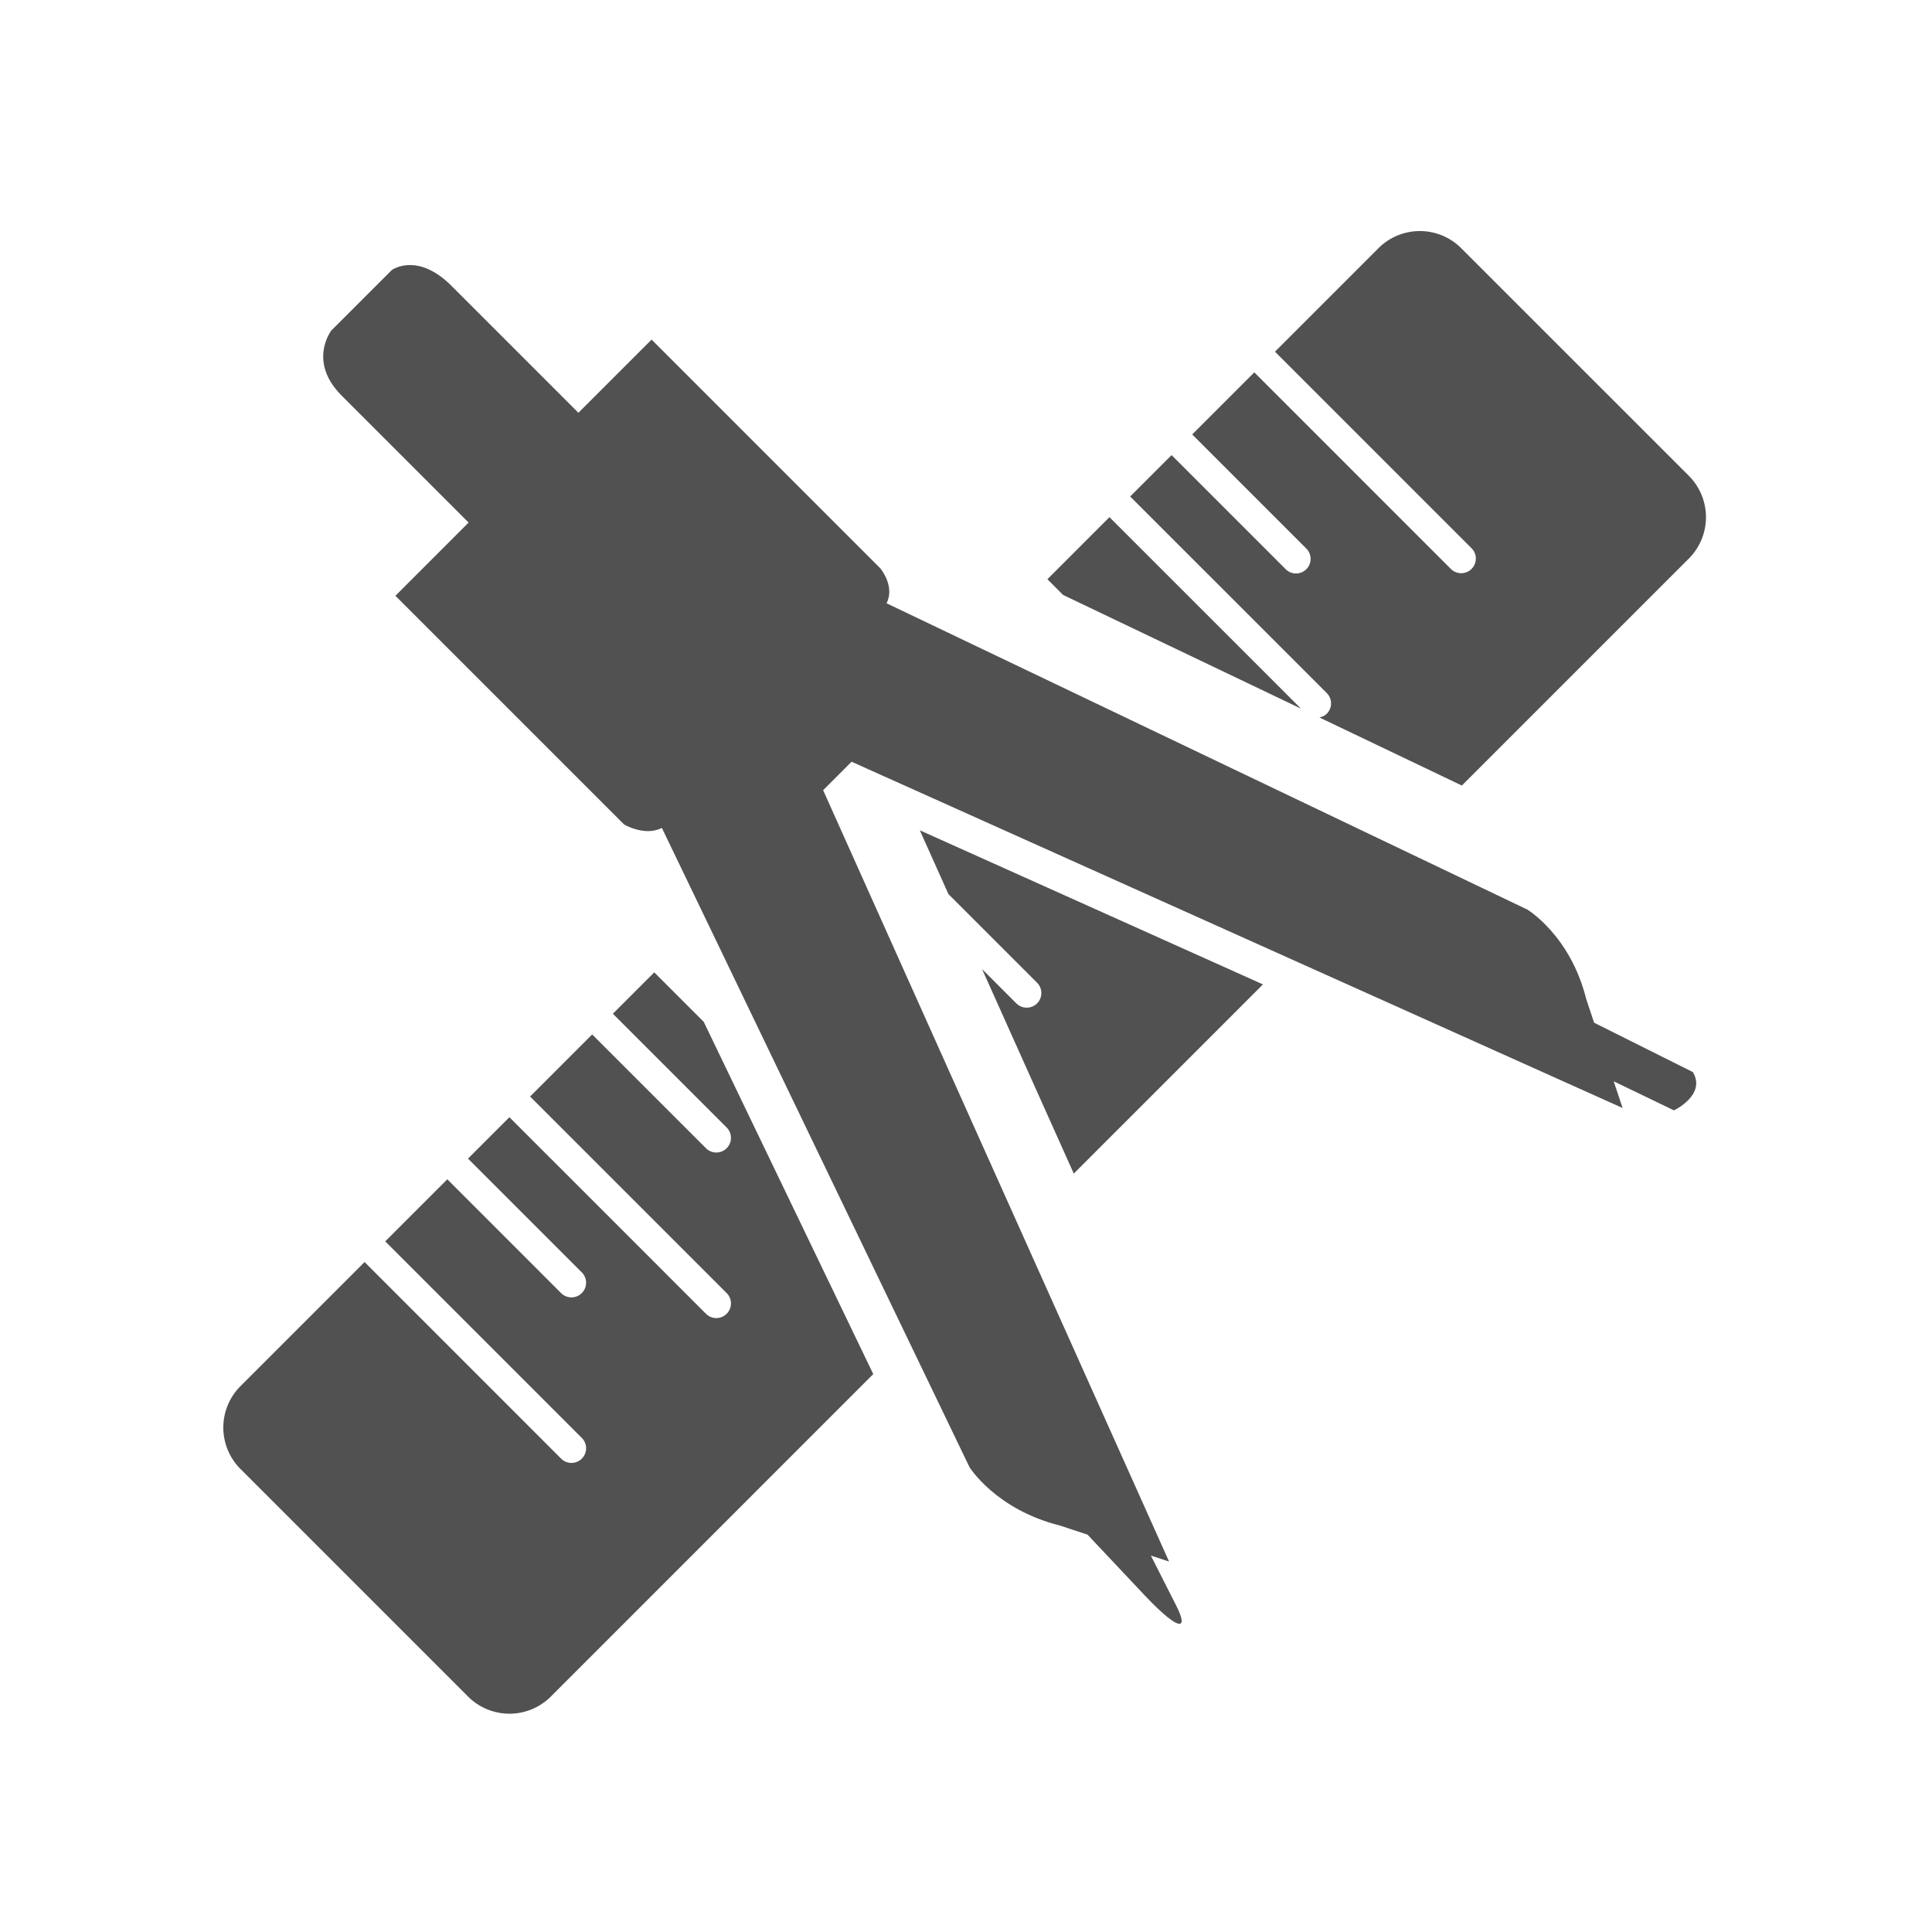 <svg viewBox="0 0 1489 1024" xmlns="http://www.w3.org/2000/svg" width="81" height="81"><path d="m783.322 540.823-26.425-26.426 70.671 157.585L973.367 526.19 708.909 407.42l22.039 49.152 68.307 68.3a11.25 11.25 0 0 1 0 15.95 11.291 11.291 0 0 1-15.933 0zm23.917-326.909 12.1 12.125 183.31 87.592-147.584-147.559zm183.397-7.974-87.694-87.695-31.9 31.902 151.495 151.487a11.265 11.265 0 0 1 0 15.95c-1.615 1.615-3.605 2.423-5.68 2.857l109.8 52.485 174.936-174.936a45.14 45.14 0 0 0 0-63.795l-175.42-175.41a45.122 45.122 0 0 0-63.795 0L982.634 38.53l151.487 151.496a11.238 11.238 0 0 1 0 15.941 11.257 11.257 0 0 1-15.94 0L966.683 54.479l-47.842 47.844 87.692 87.692a11.257 11.257 0 1 1-15.898 15.926zM504.238 516.897 472.345 548.8l87.695 87.693a11.257 11.257 0 0 1 0 15.942 11.25 11.25 0 0 1-15.951 0l-87.703-87.693-47.842 47.851L560.04 764.08c4.412 4.42 4.412 11.537 0 15.95s-11.538 4.413-15.951 0L392.593 628.542 360.7 660.443l87.694 87.694a11.257 11.257 0 0 1 0 15.942 11.25 11.25 0 0 1-15.951 0l-87.693-87.693-47.844 47.842 151.497 151.496a11.257 11.257 0 0 1 0 15.942 11.25 11.25 0 0 1-15.95 0l-151.46-151.505-95.671 95.669a45.122 45.122 0 0 0 0 63.795l175.415 175.419a45.122 45.122 0 0 0 63.792 0L673.022 826.51 542.388 555.056l-38.15-38.159z" fill="#515151"/><path d="m1228.595 555.705-6.057-18.15c-12.332-49.357-45.5-69.084-45.5-69.084l-120.776-57.734-185.014-88.431-48.775-23.322L752.8 265.68l-69.539-33.24c6.76-13.223-4.799-26.933-4.799-26.933L502.191 29.222l-56.41 56.41-97.829-97.828c-12.738-12.738-23.883-16.04-31.979-16.04-8.72 0-13.942 3.812-13.942 3.812L283.602-6.035l-14.1 14.115-14.117 14.103s-18.5 23.807 7.947 50.232l97.828 97.828-56.41 56.427 176.278 176.28s8.584 5.084 18.39 5.084c3.514 0 7.204-.661 10.696-2.446l33.4 69.402 49.474 102.843 27.731 57.622 68.487 142.314 58.005 120.505s20.263 32.61 69.635 44.957l21.323 7.03 43.982 46.718c13.656 14.483 23.069 21.983 26.8 21.983 2.908 0 2.351-4.567-2.392-13.925l-19.577-38.659 14.03 4.616-125.4-279.615-114.05-254.299-24.31-54.21-.503-1.131-2.35-5.246 15.861-15.862 6.058-6.058 5.245 2.343 17.32 7.788 54.274 24.367 237.887 106.836 279.503 125.534-6.87-20.58 46.462 22.414s25.125-11.9 14.547-29.532l-76.091-38.038z" fill="#515151"/></svg>